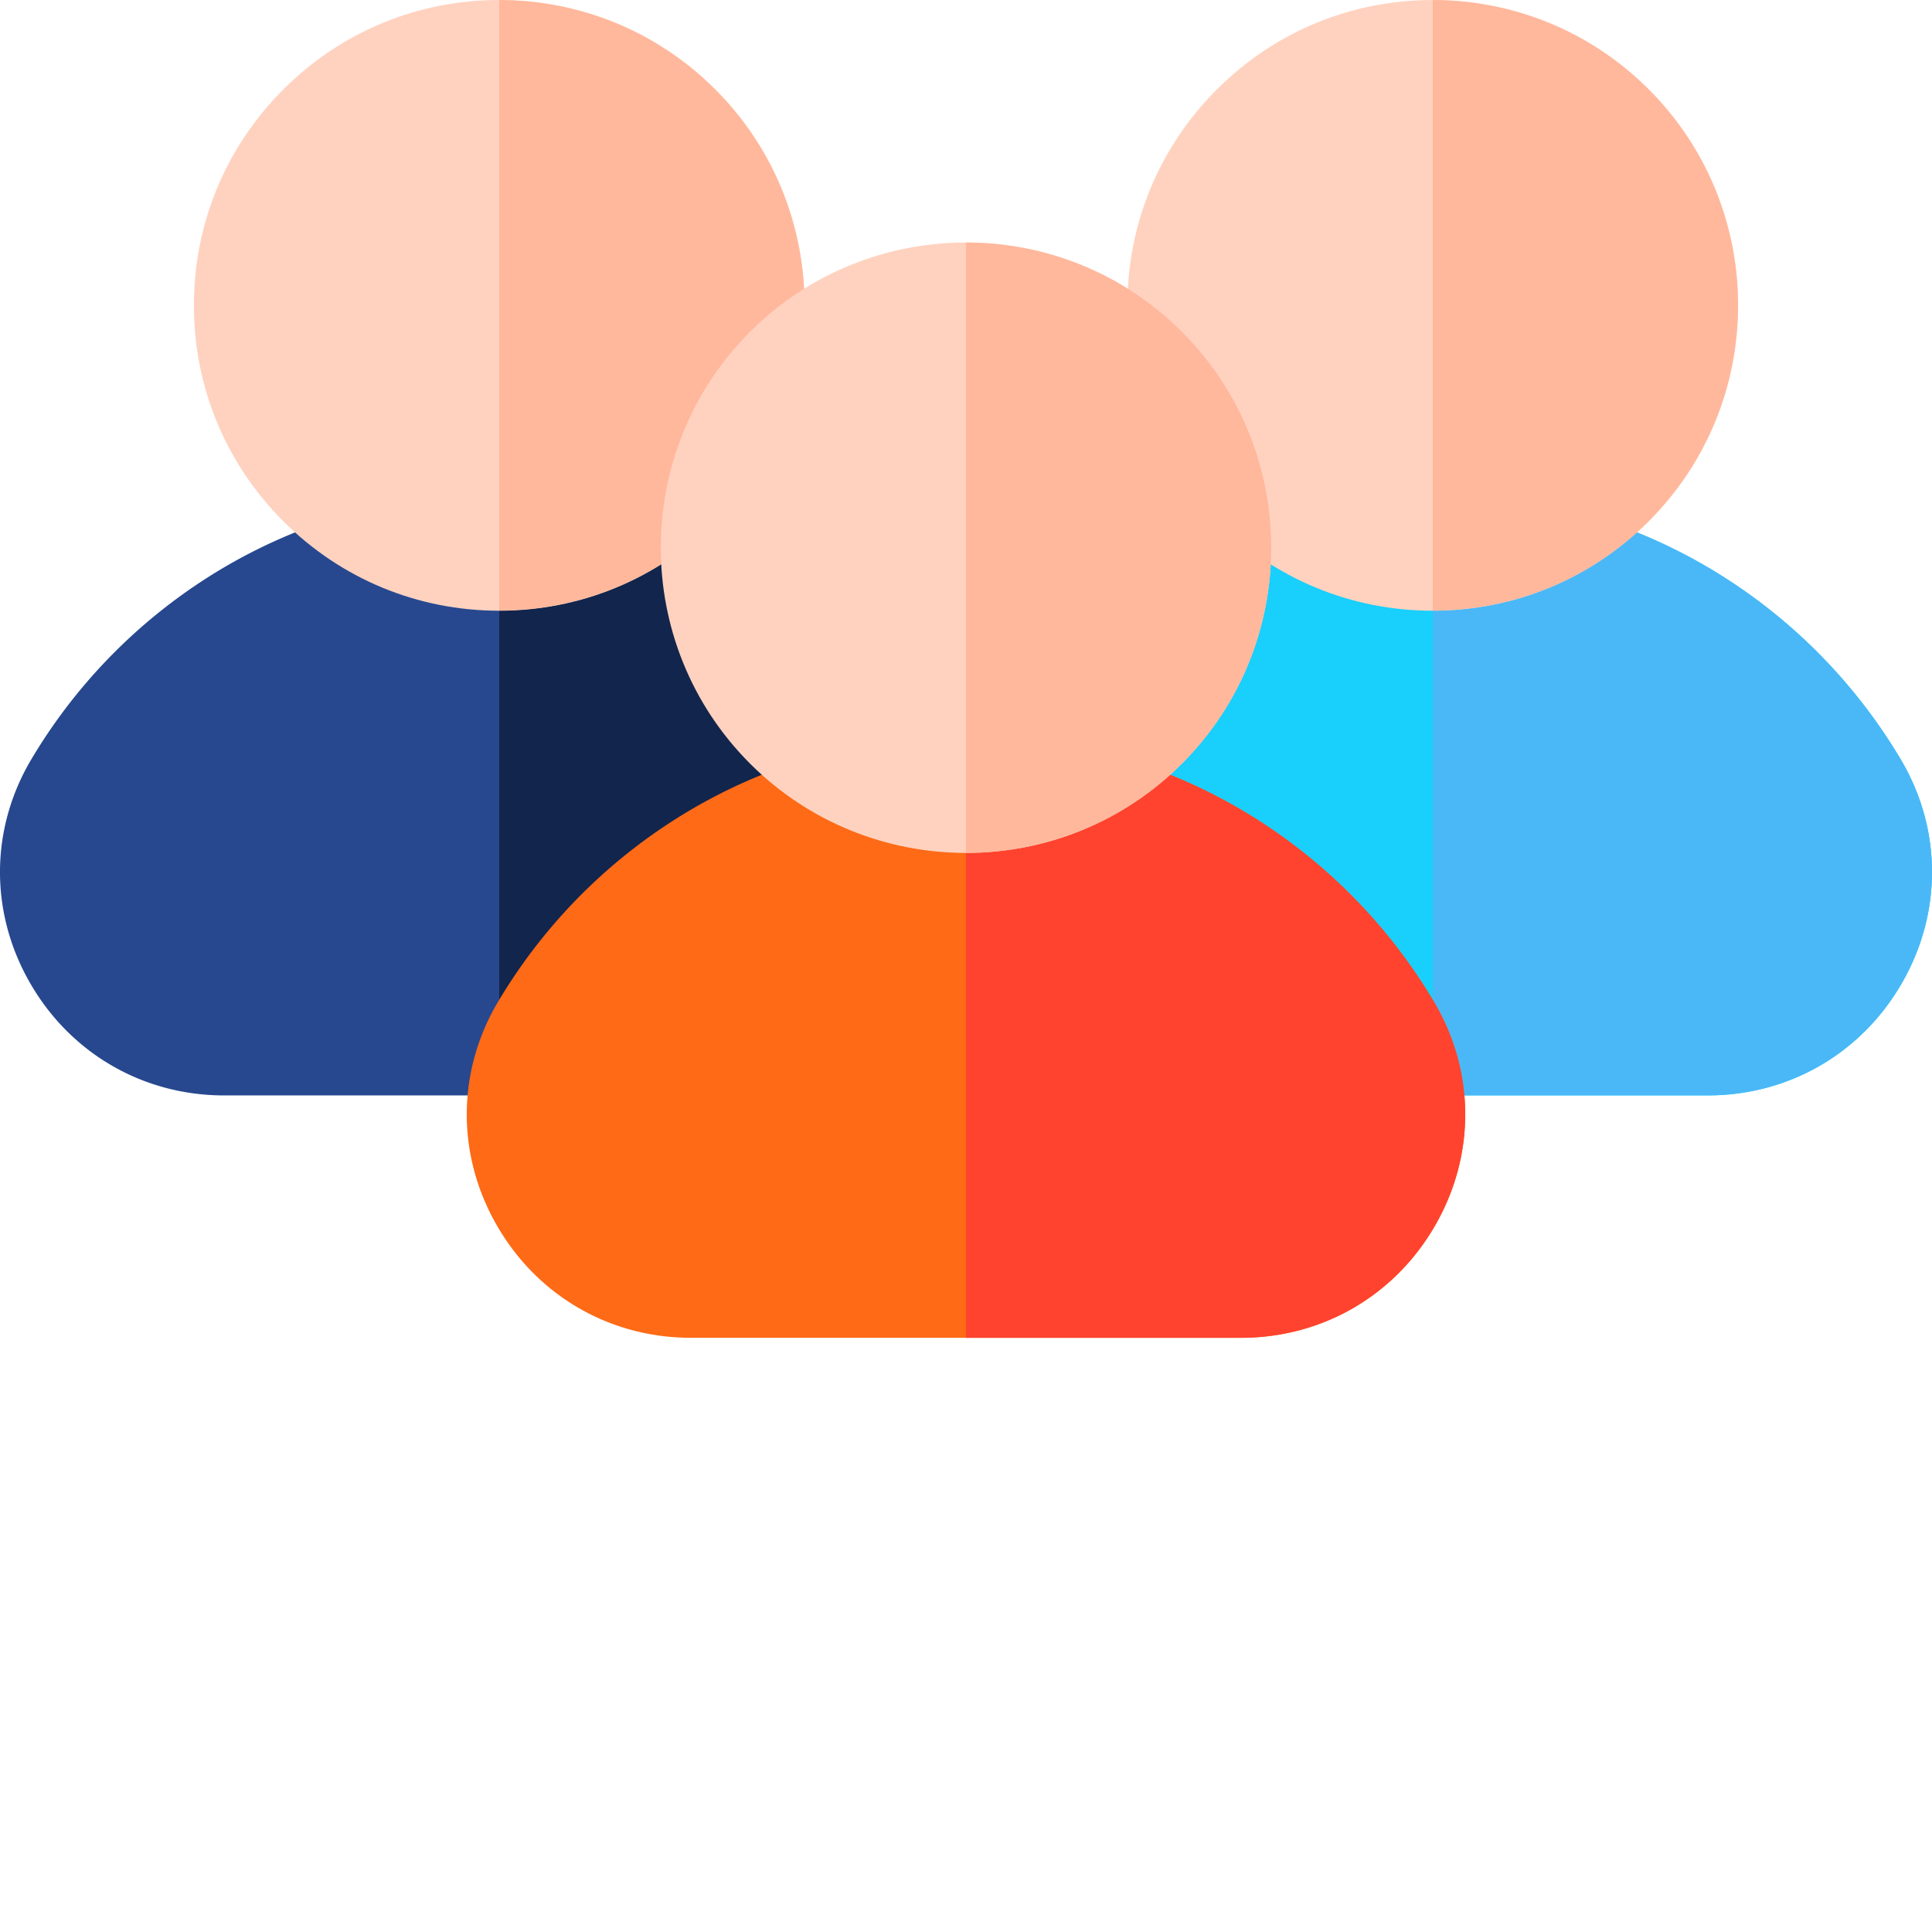 <svg xmlns="http://www.w3.org/2000/svg" version="1.1" xmlns:xlink="http://www.w3.org/1999/xlink" width="512" height="512" x="0" y="0" viewBox="0 0 512.001 512" style="enable-background:new 0 0 512 512" xml:space="preserve" class=""><g><path fill="#19cffc" d="M503.727 201.277a144.964 144.964 0 0 0-51.618-51.214c-21.902-12.75-46.941-19.493-72.414-19.493-25.472 0-50.511 6.743-72.414 19.493a144.996 144.996 0 0 0-51.617 51.214c-10.871 18.344-11.035 40.399-.434 59.004 10.708 18.801 29.993 30.02 51.583 30.02h145.765c21.594 0 40.875-11.223 51.586-30.02 10.598-18.605 10.434-40.66-.437-59.004zm0 0" opacity="1" data-original="#19cffc"></path><path fill="#4ab8f7" d="M452.113 150.047c-21.898-12.754-46.941-19.496-72.414-19.496h-.004v159.734h72.887c21.594 0 40.875-11.222 51.582-30.02 10.602-18.605 10.438-40.663-.434-59.003a144.901 144.901 0 0 0-51.617-51.215zm0 0" opacity="1" data-original="#4ab8f7"></path><path fill="#ffd2bf" d="M436.918 23.703C421.633 8.418 401.313 0 379.695 0c-21.617 0-41.937 8.418-57.218 23.703-15.286 15.285-23.704 35.606-23.704 57.219 0 21.617 8.418 41.937 23.704 57.223 15.28 15.285 35.601 23.703 57.218 23.703 21.618 0 41.938-8.418 57.223-23.703 15.285-15.286 23.703-35.606 23.703-57.223 0-21.613-8.418-41.934-23.703-57.219zm0 0" opacity="1" data-original="#ffd2bf" class=""></path><path fill="#ffb89c" d="M436.922 23.684C421.145 7.906 400.422.02 379.695.02v161.77h.004c20.723 0 41.446-7.888 57.223-23.665 31.55-31.55 31.55-82.89 0-114.441zm0 0" opacity="1" data-original="#ffb89c" class=""></path><path fill="#27488f" d="M256.332 201.277a144.964 144.964 0 0 0-51.617-51.214c-21.899-12.75-46.942-19.493-72.414-19.493-25.473 0-50.512 6.743-72.414 19.493A144.996 144.996 0 0 0 8.27 201.276c-10.872 18.34-11.036 40.399-.434 59.004 10.707 18.797 29.992 30.02 51.582 30.02h145.77c21.59 0 40.87-11.219 51.582-30.02 10.597-18.601 10.433-40.66-.438-59.004zm0 0" opacity="1" data-original="#27488f"></path><path fill="#12254c" d="M204.719 150.047c-21.899-12.754-46.942-19.496-72.414-19.496h-.004v159.734h72.887c21.593 0 40.875-11.222 51.582-30.02 10.601-18.605 10.437-40.663-.434-59.003a144.901 144.901 0 0 0-51.617-51.215zm0 0" opacity="1" data-original="#12254c"></path><path fill="#ffd2bf" d="M189.523 23.703C174.238 8.418 153.918 0 132.301 0c-21.613 0-41.938 8.418-57.219 23.703C59.797 38.988 51.379 59.31 51.379 80.922c0 21.617 8.418 41.937 23.703 57.223 15.281 15.285 35.606 23.703 57.219 23.703 21.617 0 41.937-8.418 57.222-23.703 15.286-15.286 23.704-35.606 23.704-57.223 0-21.613-8.418-41.934-23.704-57.219zm0 0" opacity="1" data-original="#ffd2bf" class=""></path><path fill="#ffb89c" d="M189.527 23.684C173.75 7.906 153.027.02 132.301.02v161.77h.004c20.722 0 41.445-7.888 57.222-23.665 31.551-31.55 31.551-82.89 0-114.441zm0 0" opacity="1" data-original="#ffb89c" class=""></path><path fill="#fe6a16" d="M380.027 265.508a144.89 144.89 0 0 0-51.613-51.215c-21.902-12.754-46.941-19.492-72.414-19.492s-50.516 6.738-72.414 19.492a144.901 144.901 0 0 0-51.617 51.215c-10.871 18.34-11.035 40.398-.434 59.004 10.707 18.797 29.988 30.02 51.582 30.02h145.766c21.59 0 40.875-11.223 51.582-30.02 10.598-18.606 10.437-40.664-.438-59.004zm0 0" opacity="1" data-original="#fe6a16"></path><path fill="#ff432e" d="M328.414 214.293c-21.902-12.754-46.941-19.496-72.414-19.496h-.004V354.53h72.887c21.59 0 40.875-11.222 51.582-30.02 10.597-18.605 10.437-40.663-.438-59.003a144.89 144.89 0 0 0-51.613-51.215zm0 0" opacity="1" data-original="#ff432e"></path><path fill="#ffd2bf" d="M313.223 87.93c-31.555-31.551-82.891-31.551-114.446 0-31.55 31.55-31.55 82.89 0 114.441 15.778 15.777 36.5 23.664 57.223 23.664s41.445-7.887 57.223-23.664c31.55-31.55 31.55-82.89 0-114.441zm0 0" opacity="1" data-original="#ffd2bf" class=""></path><path fill="#ffb89c" d="M313.223 87.93c-15.778-15.778-36.504-23.664-57.227-23.664v161.77H256c20.723 0 41.445-7.888 57.223-23.665 31.55-31.55 31.55-82.89 0-114.441zm0 0" opacity="1" data-original="#ffb89c" class=""></path></g></svg>